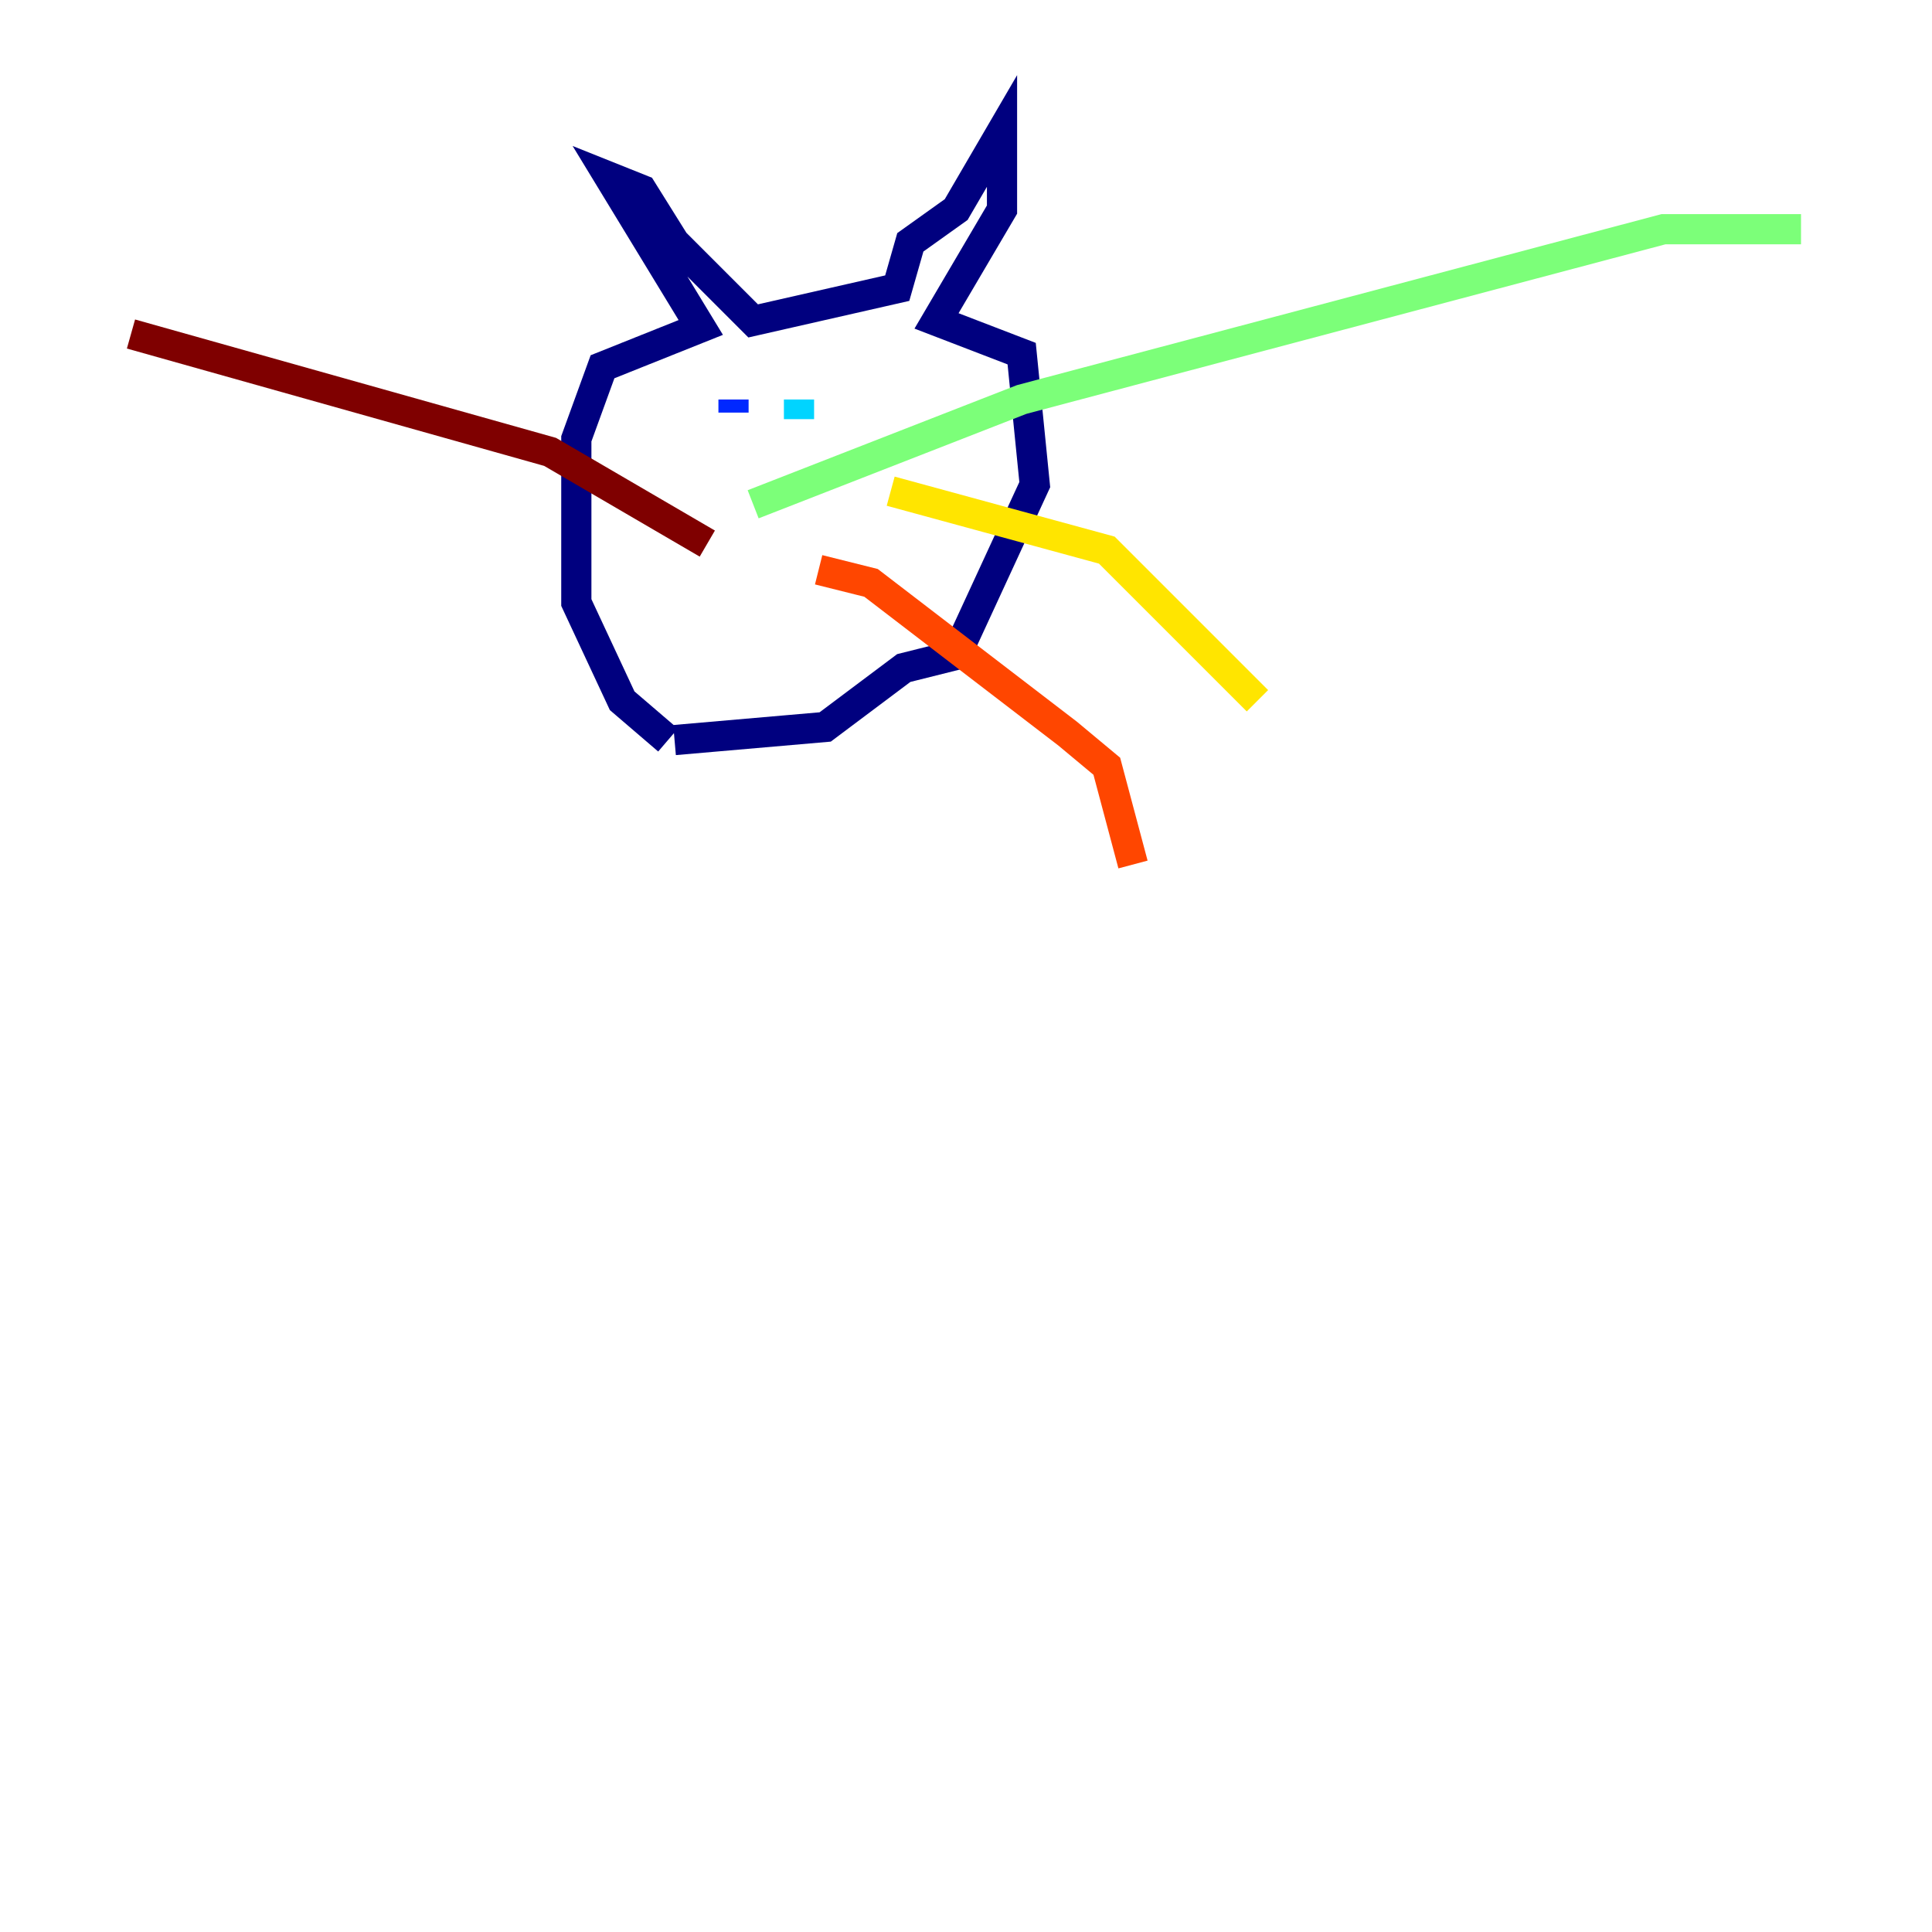 <?xml version="1.0" encoding="utf-8" ?>
<svg baseProfile="tiny" height="128" version="1.2" viewBox="0,0,128,128" width="128" xmlns="http://www.w3.org/2000/svg" xmlns:ev="http://www.w3.org/2001/xml-events" xmlns:xlink="http://www.w3.org/1999/xlink"><defs /><polyline fill="none" points="44.258,49.031 41.22,46.427 38.183,39.919 38.183,29.071 39.919,24.298 46.427,21.695 40.352,11.715 42.522,12.583 44.691,16.054 49.898,21.261 59.444,19.091 60.312,16.054 63.349,13.885 66.386,8.678 66.386,13.885 62.047,21.261 67.688,23.43 68.556,32.108 63.349,43.39 59.878,44.258 54.671,48.163 44.691,49.031" stroke="#00007f" stroke-width="2" /><polyline fill="none" points="48.597,26.468 48.597,27.336" stroke="#0028ff" stroke-width="2" /><polyline fill="none" points="52.936,26.468 52.936,27.77" stroke="#00d4ff" stroke-width="2" /><polyline fill="none" points="49.898,33.41 67.688,26.468 110.21,15.186 119.322,15.186" stroke="#7cff79" stroke-width="2" /><polyline fill="none" points="59.01,32.542 73.329,36.447 83.308,46.427" stroke="#ffe500" stroke-width="2" /><polyline fill="none" points="54.237,37.749 57.709,38.617 70.725,48.597 73.329,50.766 75.064,57.275" stroke="#ff4600" stroke-width="2" /><polyline fill="none" points="46.861,36.014 36.447,29.939 8.678,22.129" stroke="#7f0000" stroke-width="2" /></svg>